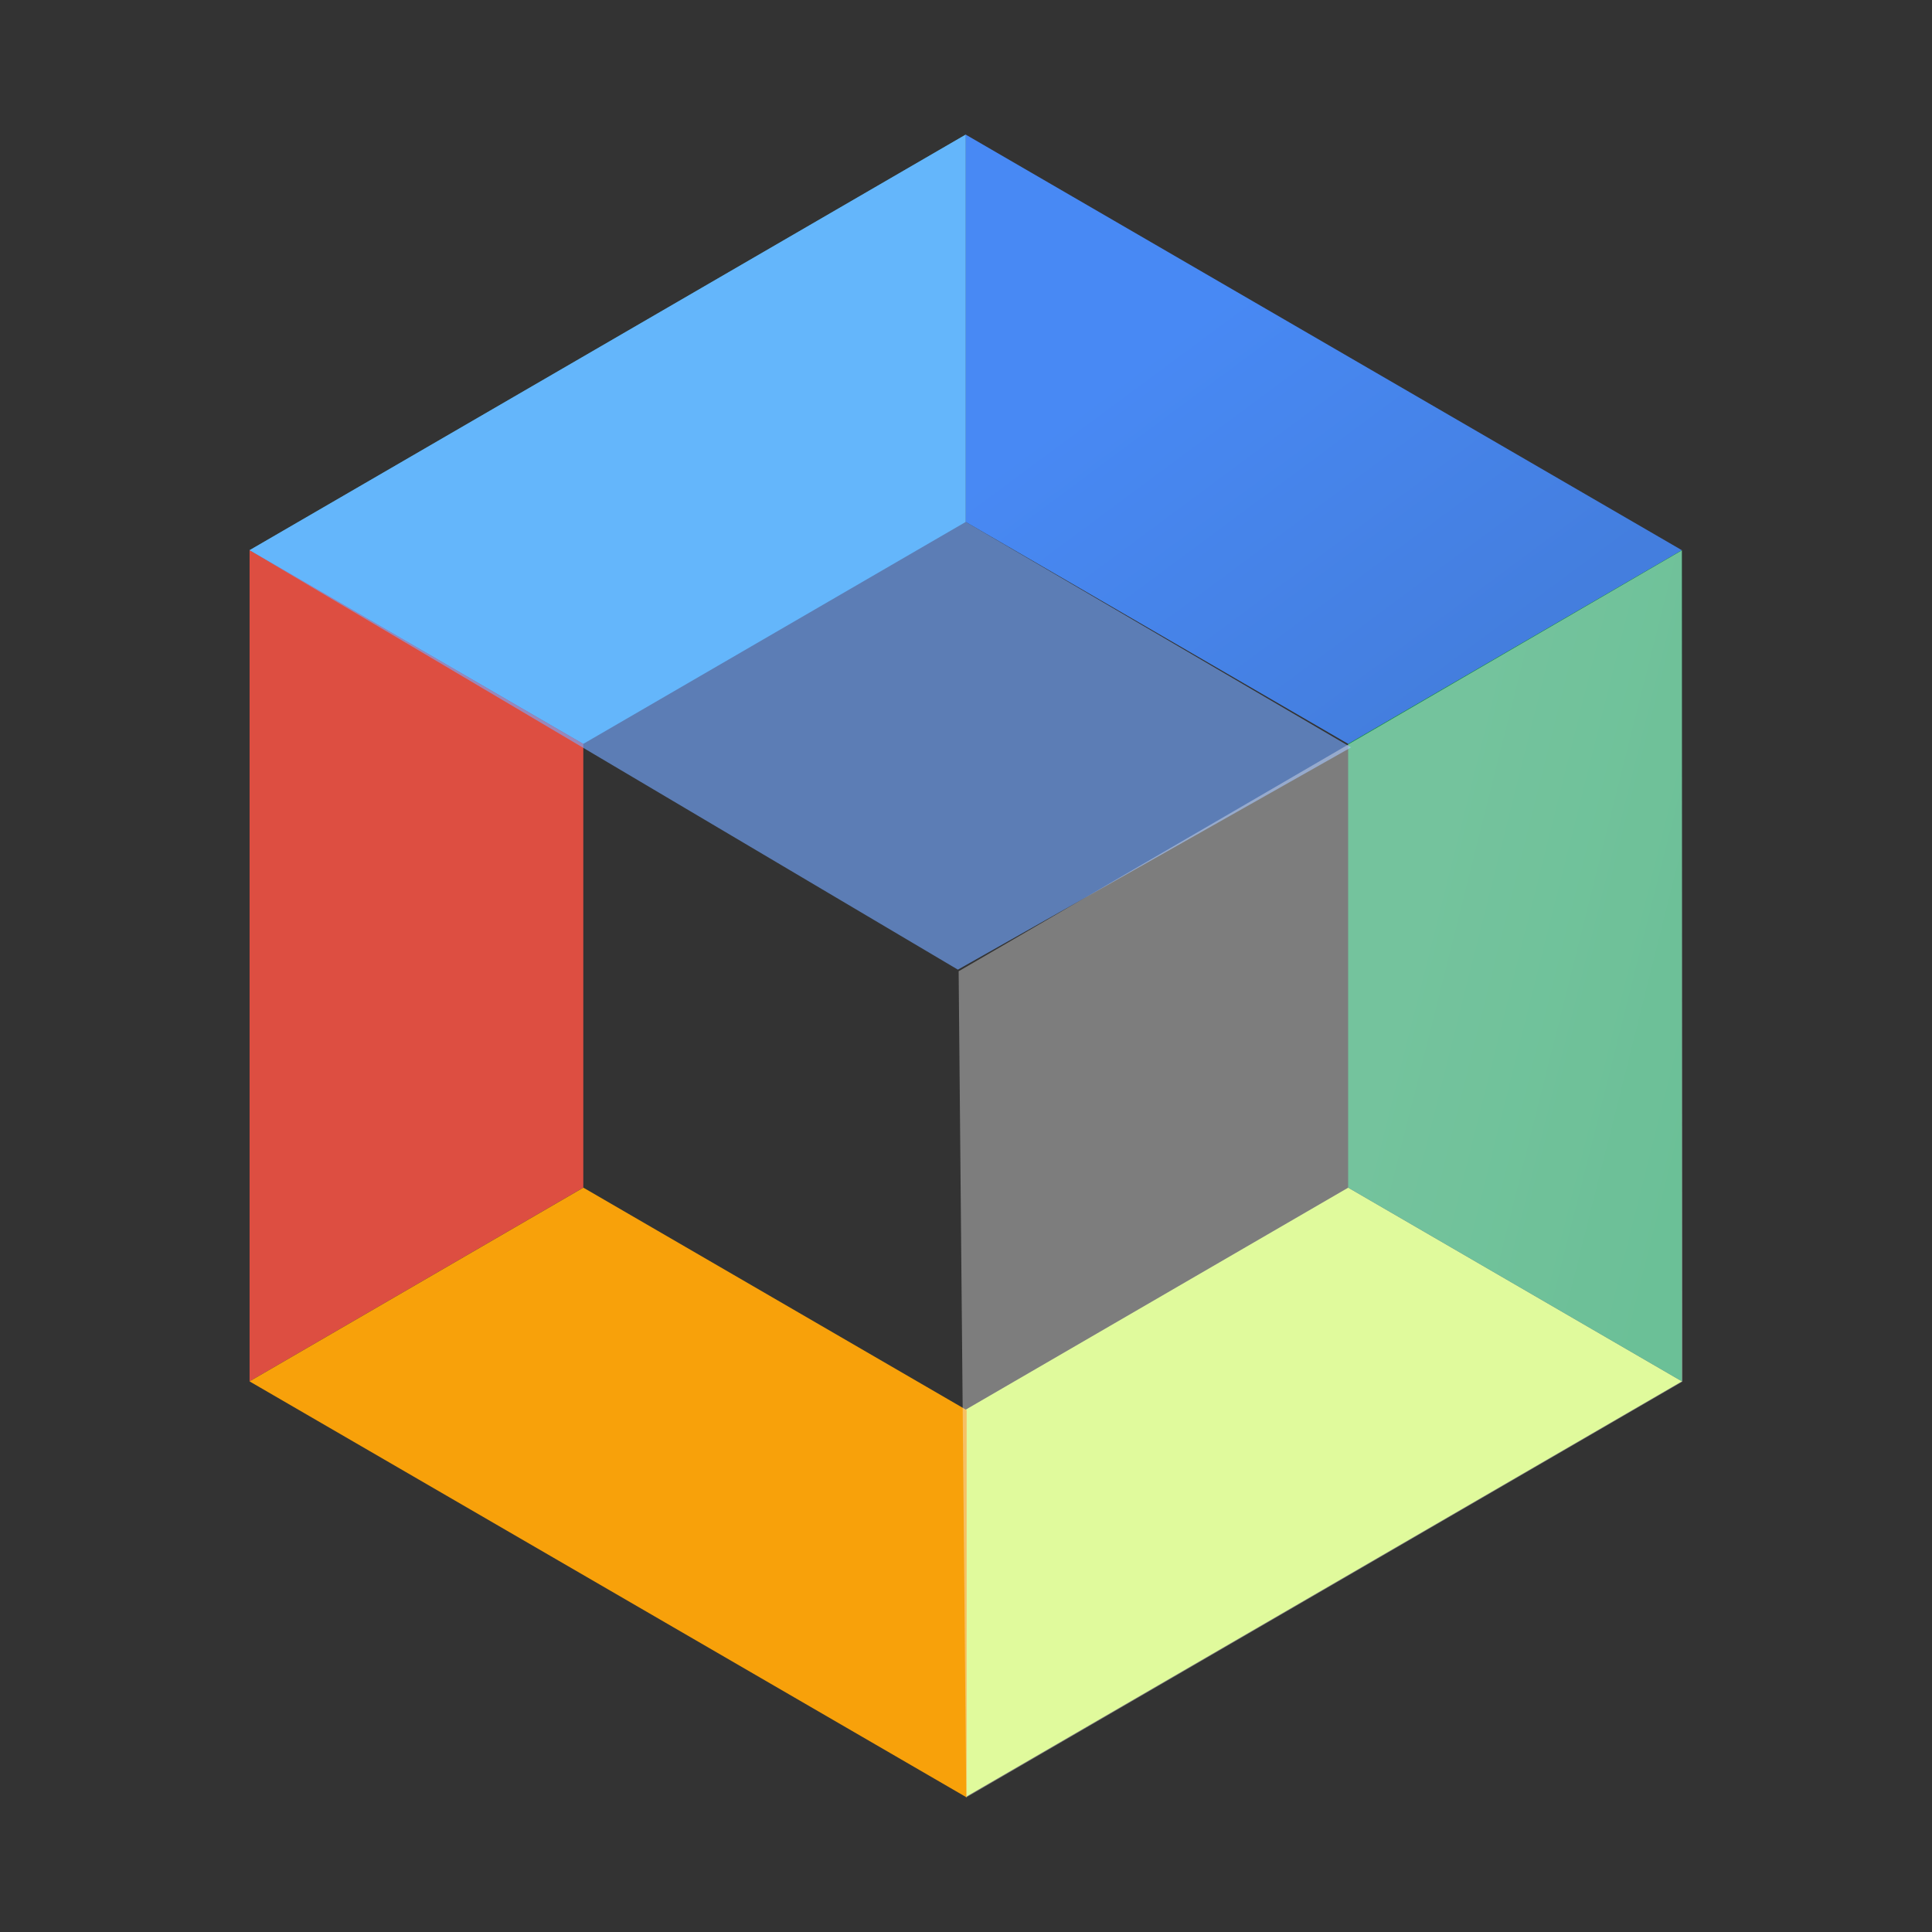 <?xml version="1.0" encoding="utf-8"?>
<svg width="500" height="500" viewBox="0 0 1024 1024" xmlns="http://www.w3.org/2000/svg">
  <rect x="0" y="0" width="1024" height="1024" fill="#333333" stroke="none"/>
  <defs>
    <linearGradient id="gradient-12" gradientUnits="userSpaceOnUse" x1="406.821" y1="142.41" x2="406.821" y2="369.446" gradientTransform="matrix(0.243, -0.97, 0.358, 0.091, 226.581, 647.007)">
      <stop style="stop-color: rgb(36, 165, 103);" offset="0"/>
      <stop style="stop-color: rgb(22, 160, 93);" offset="1"/>
    </linearGradient>
    <linearGradient id="gradient-13" gradientUnits="userSpaceOnUse" x1="354.318" y1="28.882" x2="354.318" y2="195.335" gradientTransform="matrix(0.801, -0.594, 0.435, 0.592, 37.068, 261.717)">
      <stop style="stop-color: rgb(72, 137, 244);" offset="0"/>
      <stop style="stop-color: rgb(68, 126, 222);" offset="1"/>
    </linearGradient>
  </defs>
  <g transform="matrix(1.939, 0, 0, 1.939, 15.468, 15.621)">
    <path d="M 256 28.739 L 256 134.613 L 151.466 195.276 L 151.466 195.297 L 60.244 142.359 L 60.244 142.339 L 256 28.739 Z" style="fill: rgb(72, 207, 244);"/>
    <path d="M 256 28.739 L 256 134.613 L 360.534 195.276 L 360.534 195.297 L 451.756 142.359 L 451.756 142.339 L 256 28.739 Z" style="fill: url(#gradient-13);"/>
    <path d="M 256 483.138 L 256 377.264 L 360.534 316.601 L 360.534 316.58 L 451.756 369.518 L 451.756 369.538 L 256 483.138 Z" style="fill: rgb(212, 255, 102);"/>
    <path d="M 60.244 369.518 L 60.244 142.339 L 151.466 195.296 L 151.466 316.58 Z" style="fill: rgb(221, 78, 65);"/>
    <path d="M 451.756 369.518 L 451.756 142.339 L 360.534 195.297 L 360.534 316.58 Z" style="fill: url(#gradient-12);"/>
    <path d="M 256 28.739 L 256 134.613 L 361.339 196.238 L 253.859 256.995 L 60.244 142.359 L 60.244 142.339 L 256 28.739 Z" style="fill: rgba(116, 167, 255, 0.639);"/>
    <path d="M 256.256 483.261 L 256.256 377.387 L 151.486 316.587 L 60.23 369.537 L 256.256 483.261 Z" style="fill: rgb(248, 161, 10);"/>
    <path d="M 256.146 483.258 L 254.067 257.433 L 451.747 142.408 L 451.913 369.605 L 256.146 483.258 Z" style="stroke-width: 1px; fill: rgba(242, 242, 242, 0.39);"/>
  </g>
</svg>